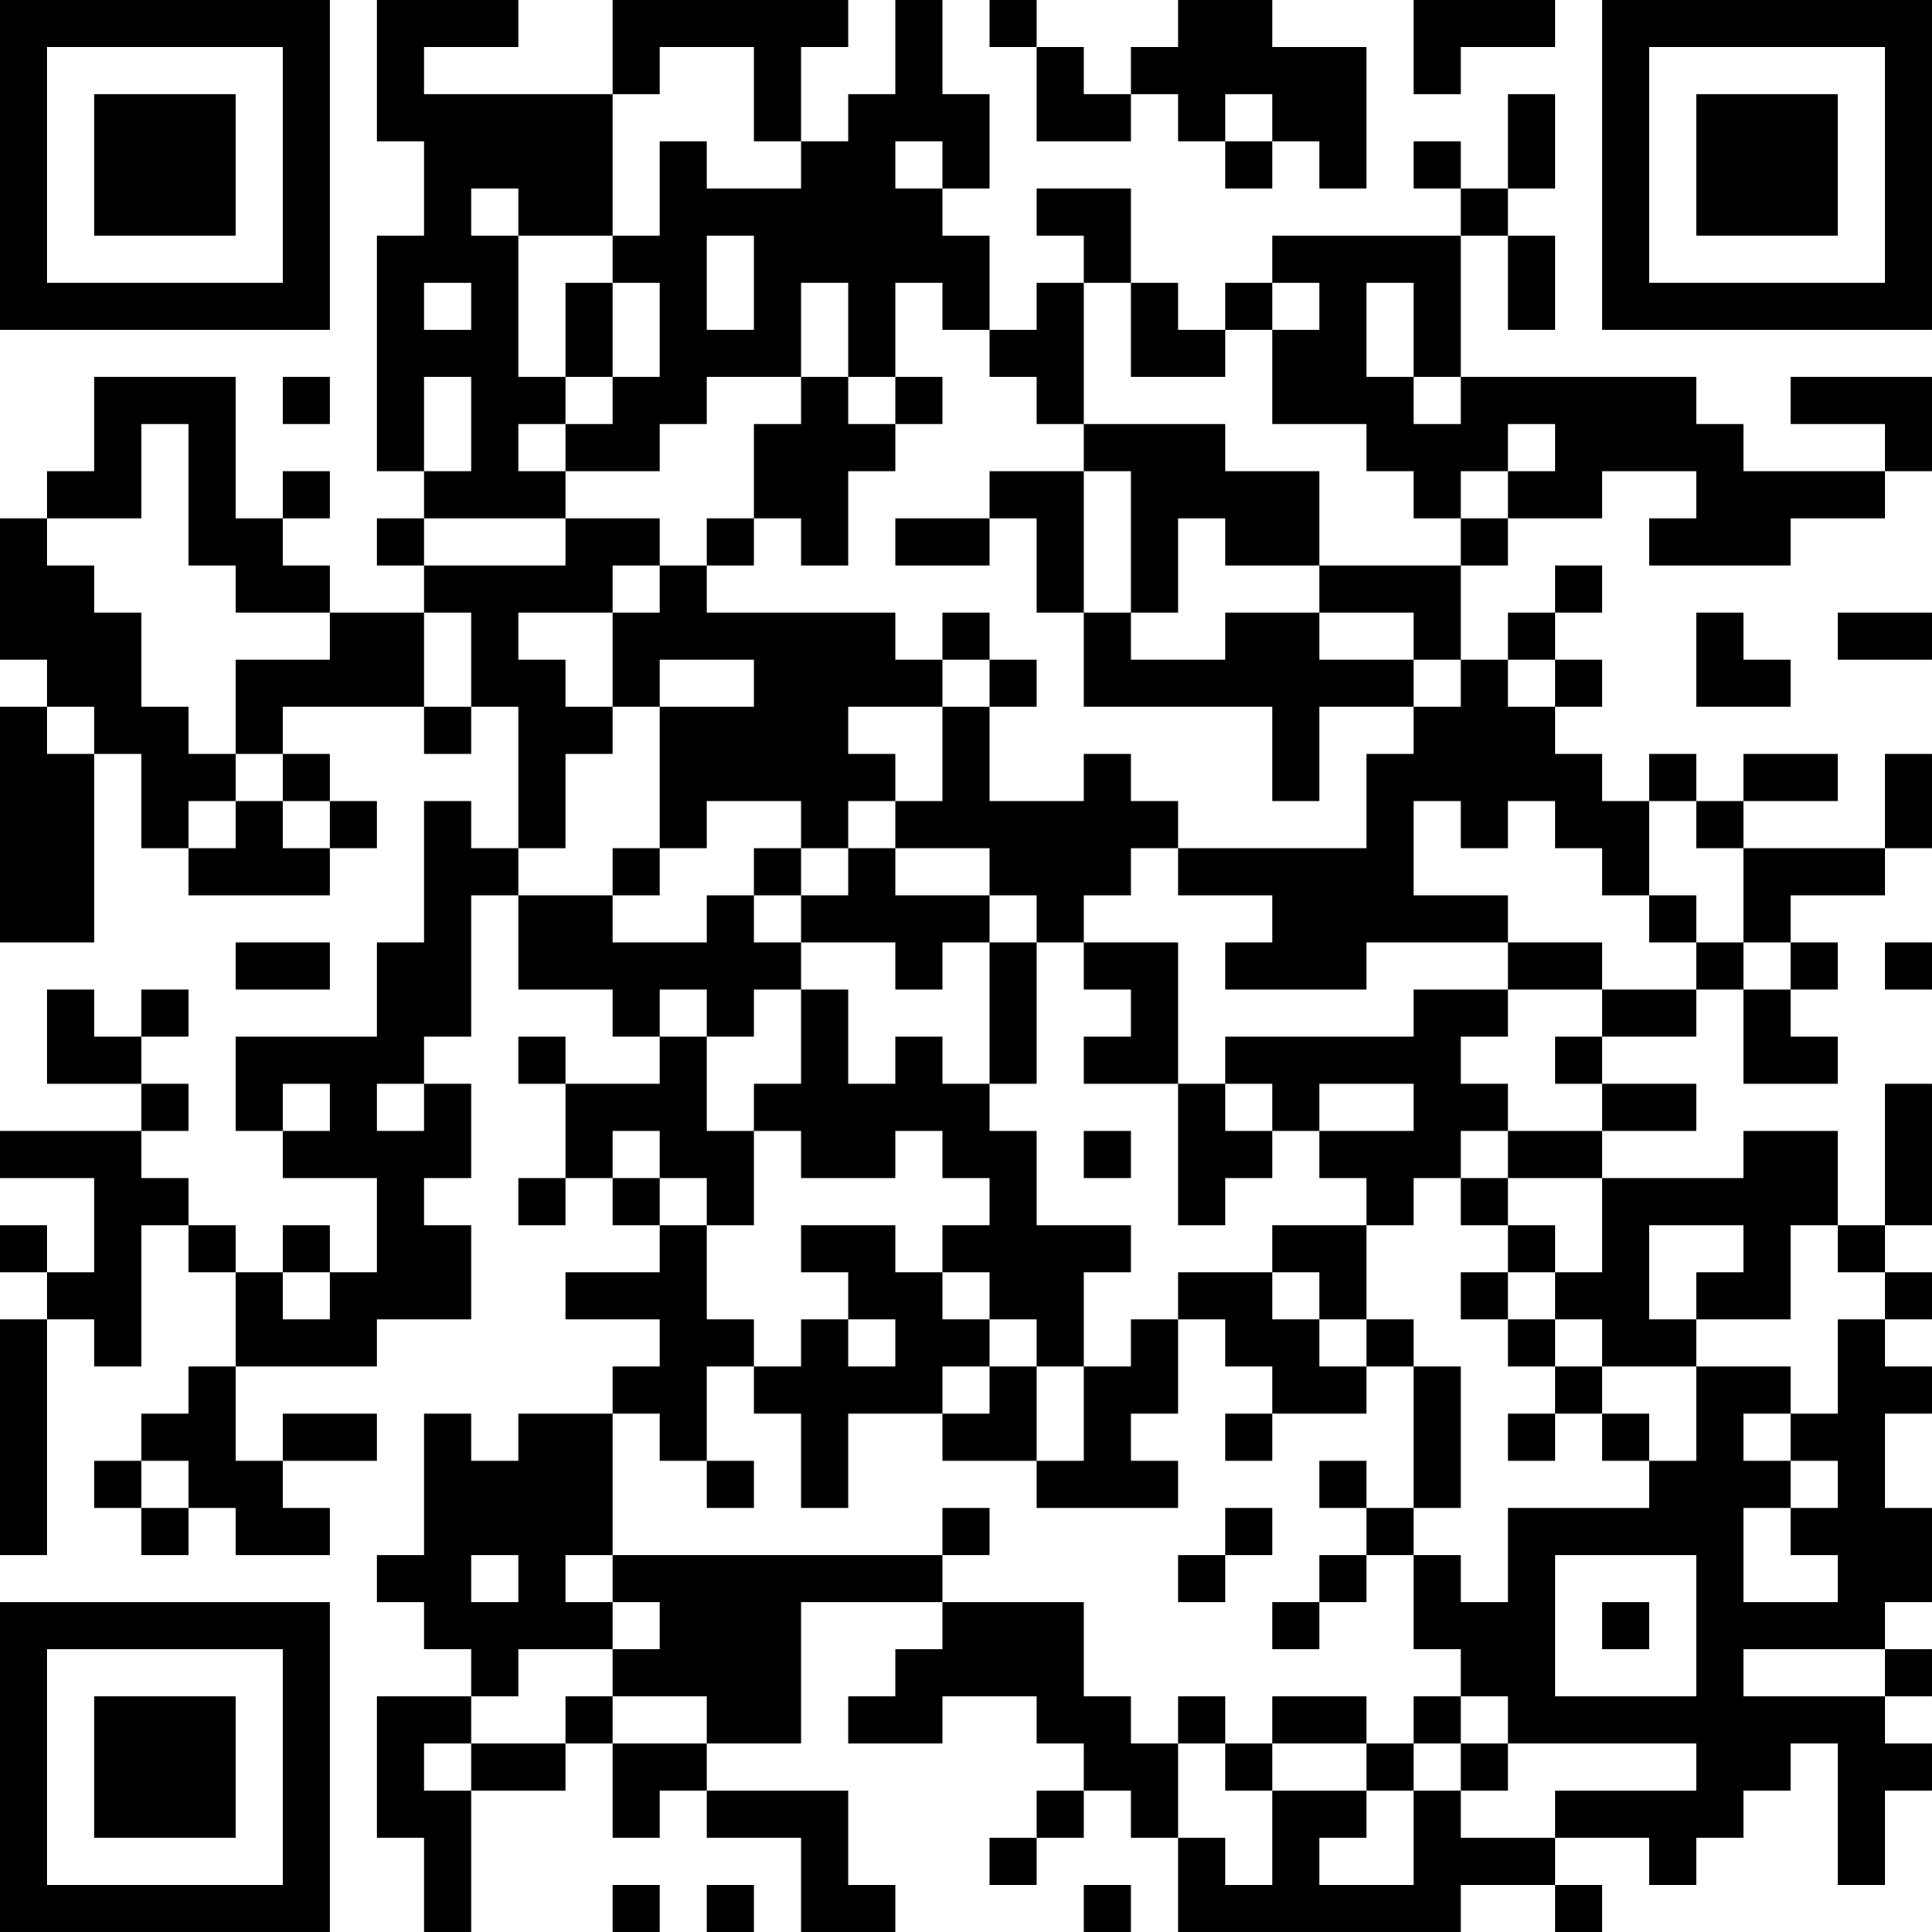 <?xml version="1.0" encoding="UTF-8"?>
<svg xmlns="http://www.w3.org/2000/svg" version="1.1" width="200" height="200" viewBox="0 0 200 200"><rect x="0" y="0" width="200" height="200" fill="#ffffff"/><g transform="scale(4.878)"><g transform="translate(0,0)"><path fill-rule="evenodd" d="M8 0L8 3L9 3L9 5L8 5L8 10L9 10L9 11L8 11L8 12L9 12L9 13L7 13L7 12L6 12L6 11L7 11L7 10L6 10L6 11L5 11L5 8L2 8L2 10L1 10L1 11L0 11L0 14L1 14L1 15L0 15L0 20L2 20L2 16L3 16L3 18L4 18L4 19L7 19L7 18L8 18L8 17L7 17L7 16L6 16L6 15L9 15L9 16L10 16L10 15L11 15L11 18L10 18L10 17L9 17L9 20L8 20L8 22L5 22L5 24L6 24L6 25L8 25L8 27L7 27L7 26L6 26L6 27L5 27L5 26L4 26L4 25L3 25L3 24L4 24L4 23L3 23L3 22L4 22L4 21L3 21L3 22L2 22L2 21L1 21L1 23L3 23L3 24L0 24L0 25L2 25L2 27L1 27L1 26L0 26L0 27L1 27L1 28L0 28L0 33L1 33L1 28L2 28L2 29L3 29L3 26L4 26L4 27L5 27L5 29L4 29L4 30L3 30L3 31L2 31L2 32L3 32L3 33L4 33L4 32L5 32L5 33L7 33L7 32L6 32L6 31L8 31L8 30L6 30L6 31L5 31L5 29L8 29L8 28L10 28L10 26L9 26L9 25L10 25L10 23L9 23L9 22L10 22L10 19L11 19L11 21L13 21L13 22L14 22L14 23L12 23L12 22L11 22L11 23L12 23L12 25L11 25L11 26L12 26L12 25L13 25L13 26L14 26L14 27L12 27L12 28L14 28L14 29L13 29L13 30L11 30L11 31L10 31L10 30L9 30L9 33L8 33L8 34L9 34L9 35L10 35L10 36L8 36L8 39L9 39L9 41L10 41L10 38L12 38L12 37L13 37L13 39L14 39L14 38L15 38L15 39L17 39L17 41L19 41L19 40L18 40L18 38L15 38L15 37L17 37L17 34L20 34L20 35L19 35L19 36L18 36L18 37L20 37L20 36L22 36L22 37L23 37L23 38L22 38L22 39L21 39L21 40L22 40L22 39L23 39L23 38L24 38L24 39L25 39L25 41L31 41L31 40L33 40L33 41L34 41L34 40L33 40L33 39L35 39L35 40L36 40L36 39L37 39L37 38L38 38L38 37L39 37L39 40L40 40L40 38L41 38L41 37L40 37L40 36L41 36L41 35L40 35L40 34L41 34L41 32L40 32L40 30L41 30L41 29L40 29L40 28L41 28L41 27L40 27L40 26L41 26L41 23L40 23L40 26L39 26L39 24L37 24L37 25L34 25L34 24L36 24L36 23L34 23L34 22L36 22L36 21L37 21L37 23L39 23L39 22L38 22L38 21L39 21L39 20L38 20L38 19L40 19L40 18L41 18L41 16L40 16L40 18L37 18L37 17L39 17L39 16L37 16L37 17L36 17L36 16L35 16L35 17L34 17L34 16L33 16L33 15L34 15L34 14L33 14L33 13L34 13L34 12L33 12L33 13L32 13L32 14L31 14L31 12L32 12L32 11L34 11L34 10L36 10L36 11L35 11L35 12L38 12L38 11L40 11L40 10L41 10L41 8L38 8L38 9L40 9L40 10L37 10L37 9L36 9L36 8L31 8L31 5L32 5L32 7L33 7L33 5L32 5L32 4L33 4L33 2L32 2L32 4L31 4L31 3L30 3L30 4L31 4L31 5L27 5L27 6L26 6L26 7L25 7L25 6L24 6L24 4L22 4L22 5L23 5L23 6L22 6L22 7L21 7L21 5L20 5L20 4L21 4L21 2L20 2L20 0L19 0L19 2L18 2L18 3L17 3L17 1L18 1L18 0L13 0L13 2L9 2L9 1L11 1L11 0ZM21 0L21 1L22 1L22 3L24 3L24 2L25 2L25 3L26 3L26 4L27 4L27 3L28 3L28 4L29 4L29 1L27 1L27 0L25 0L25 1L24 1L24 2L23 2L23 1L22 1L22 0ZM30 0L30 2L31 2L31 1L33 1L33 0ZM14 1L14 2L13 2L13 5L11 5L11 4L10 4L10 5L11 5L11 8L12 8L12 9L11 9L11 10L12 10L12 11L9 11L9 12L12 12L12 11L14 11L14 12L13 12L13 13L11 13L11 14L12 14L12 15L13 15L13 16L12 16L12 18L11 18L11 19L13 19L13 20L15 20L15 19L16 19L16 20L17 20L17 21L16 21L16 22L15 22L15 21L14 21L14 22L15 22L15 24L16 24L16 26L15 26L15 25L14 25L14 24L13 24L13 25L14 25L14 26L15 26L15 28L16 28L16 29L15 29L15 31L14 31L14 30L13 30L13 33L12 33L12 34L13 34L13 35L11 35L11 36L10 36L10 37L9 37L9 38L10 38L10 37L12 37L12 36L13 36L13 37L15 37L15 36L13 36L13 35L14 35L14 34L13 34L13 33L20 33L20 34L23 34L23 36L24 36L24 37L25 37L25 39L26 39L26 40L27 40L27 38L29 38L29 39L28 39L28 40L30 40L30 38L31 38L31 39L33 39L33 38L36 38L36 37L32 37L32 36L31 36L31 35L30 35L30 33L31 33L31 34L32 34L32 32L35 32L35 31L36 31L36 29L38 29L38 30L37 30L37 31L38 31L38 32L37 32L37 34L39 34L39 33L38 33L38 32L39 32L39 31L38 31L38 30L39 30L39 28L40 28L40 27L39 27L39 26L38 26L38 28L36 28L36 27L37 27L37 26L35 26L35 28L36 28L36 29L34 29L34 28L33 28L33 27L34 27L34 25L32 25L32 24L34 24L34 23L33 23L33 22L34 22L34 21L36 21L36 20L37 20L37 21L38 21L38 20L37 20L37 18L36 18L36 17L35 17L35 19L34 19L34 18L33 18L33 17L32 17L32 18L31 18L31 17L30 17L30 19L32 19L32 20L29 20L29 21L26 21L26 20L27 20L27 19L25 19L25 18L29 18L29 16L30 16L30 15L31 15L31 14L30 14L30 13L28 13L28 12L31 12L31 11L32 11L32 10L33 10L33 9L32 9L32 10L31 10L31 11L30 11L30 10L29 10L29 9L27 9L27 7L28 7L28 6L27 6L27 7L26 7L26 8L24 8L24 6L23 6L23 9L22 9L22 8L21 8L21 7L20 7L20 6L19 6L19 8L18 8L18 6L17 6L17 8L15 8L15 9L14 9L14 10L12 10L12 9L13 9L13 8L14 8L14 6L13 6L13 5L14 5L14 3L15 3L15 4L17 4L17 3L16 3L16 1ZM26 2L26 3L27 3L27 2ZM19 3L19 4L20 4L20 3ZM15 5L15 7L16 7L16 5ZM9 6L9 7L10 7L10 6ZM12 6L12 8L13 8L13 6ZM29 6L29 8L30 8L30 9L31 9L31 8L30 8L30 6ZM6 8L6 9L7 9L7 8ZM9 8L9 10L10 10L10 8ZM17 8L17 9L16 9L16 11L15 11L15 12L14 12L14 13L13 13L13 15L14 15L14 18L13 18L13 19L14 19L14 18L15 18L15 17L17 17L17 18L16 18L16 19L17 19L17 20L19 20L19 21L20 21L20 20L21 20L21 23L20 23L20 22L19 22L19 23L18 23L18 21L17 21L17 23L16 23L16 24L17 24L17 25L19 25L19 24L20 24L20 25L21 25L21 26L20 26L20 27L19 27L19 26L17 26L17 27L18 27L18 28L17 28L17 29L16 29L16 30L17 30L17 32L18 32L18 30L20 30L20 31L22 31L22 32L25 32L25 31L24 31L24 30L25 30L25 28L26 28L26 29L27 29L27 30L26 30L26 31L27 31L27 30L29 30L29 29L30 29L30 32L29 32L29 31L28 31L28 32L29 32L29 33L28 33L28 34L27 34L27 35L28 35L28 34L29 34L29 33L30 33L30 32L31 32L31 29L30 29L30 28L29 28L29 26L30 26L30 25L31 25L31 26L32 26L32 27L31 27L31 28L32 28L32 29L33 29L33 30L32 30L32 31L33 31L33 30L34 30L34 31L35 31L35 30L34 30L34 29L33 29L33 28L32 28L32 27L33 27L33 26L32 26L32 25L31 25L31 24L32 24L32 23L31 23L31 22L32 22L32 21L34 21L34 20L32 20L32 21L30 21L30 22L26 22L26 23L25 23L25 20L23 20L23 19L24 19L24 18L25 18L25 17L24 17L24 16L23 16L23 17L21 17L21 15L22 15L22 14L21 14L21 13L20 13L20 14L19 14L19 13L15 13L15 12L16 12L16 11L17 11L17 12L18 12L18 10L19 10L19 9L20 9L20 8L19 8L19 9L18 9L18 8ZM3 9L3 11L1 11L1 12L2 12L2 13L3 13L3 15L4 15L4 16L5 16L5 17L4 17L4 18L5 18L5 17L6 17L6 18L7 18L7 17L6 17L6 16L5 16L5 14L7 14L7 13L5 13L5 12L4 12L4 9ZM23 9L23 10L21 10L21 11L19 11L19 12L21 12L21 11L22 11L22 13L23 13L23 15L27 15L27 17L28 17L28 15L30 15L30 14L28 14L28 13L26 13L26 14L24 14L24 13L25 13L25 11L26 11L26 12L28 12L28 10L26 10L26 9ZM23 10L23 13L24 13L24 10ZM9 13L9 15L10 15L10 13ZM36 13L36 15L38 15L38 14L37 14L37 13ZM39 13L39 14L41 14L41 13ZM14 14L14 15L16 15L16 14ZM20 14L20 15L18 15L18 16L19 16L19 17L18 17L18 18L17 18L17 19L18 19L18 18L19 18L19 19L21 19L21 20L22 20L22 23L21 23L21 24L22 24L22 26L24 26L24 27L23 27L23 29L22 29L22 28L21 28L21 27L20 27L20 28L21 28L21 29L20 29L20 30L21 30L21 29L22 29L22 31L23 31L23 29L24 29L24 28L25 28L25 27L27 27L27 28L28 28L28 29L29 29L29 28L28 28L28 27L27 27L27 26L29 26L29 25L28 25L28 24L30 24L30 23L28 23L28 24L27 24L27 23L26 23L26 24L27 24L27 25L26 25L26 26L25 26L25 23L23 23L23 22L24 22L24 21L23 21L23 20L22 20L22 19L21 19L21 18L19 18L19 17L20 17L20 15L21 15L21 14ZM32 14L32 15L33 15L33 14ZM1 15L1 16L2 16L2 15ZM35 19L35 20L36 20L36 19ZM5 20L5 21L7 21L7 20ZM40 20L40 21L41 21L41 20ZM6 23L6 24L7 24L7 23ZM8 23L8 24L9 24L9 23ZM23 24L23 25L24 25L24 24ZM6 27L6 28L7 28L7 27ZM18 28L18 29L19 29L19 28ZM3 31L3 32L4 32L4 31ZM15 31L15 32L16 32L16 31ZM20 32L20 33L21 33L21 32ZM26 32L26 33L25 33L25 34L26 34L26 33L27 33L27 32ZM10 33L10 34L11 34L11 33ZM33 33L33 36L36 36L36 33ZM34 34L34 35L35 35L35 34ZM37 35L37 36L40 36L40 35ZM25 36L25 37L26 37L26 38L27 38L27 37L29 37L29 38L30 38L30 37L31 37L31 38L32 38L32 37L31 37L31 36L30 36L30 37L29 37L29 36L27 36L27 37L26 37L26 36ZM13 40L13 41L14 41L14 40ZM15 40L15 41L16 41L16 40ZM23 40L23 41L24 41L24 40ZM0 0L0 7L7 7L7 0ZM1 1L1 6L6 6L6 1ZM2 2L2 5L5 5L5 2ZM34 0L34 7L41 7L41 0ZM35 1L35 6L40 6L40 1ZM36 2L36 5L39 5L39 2ZM0 34L0 41L7 41L7 34ZM1 35L1 40L6 40L6 35ZM2 36L2 39L5 39L5 36Z" fill="#000000"/></g></g></svg>
